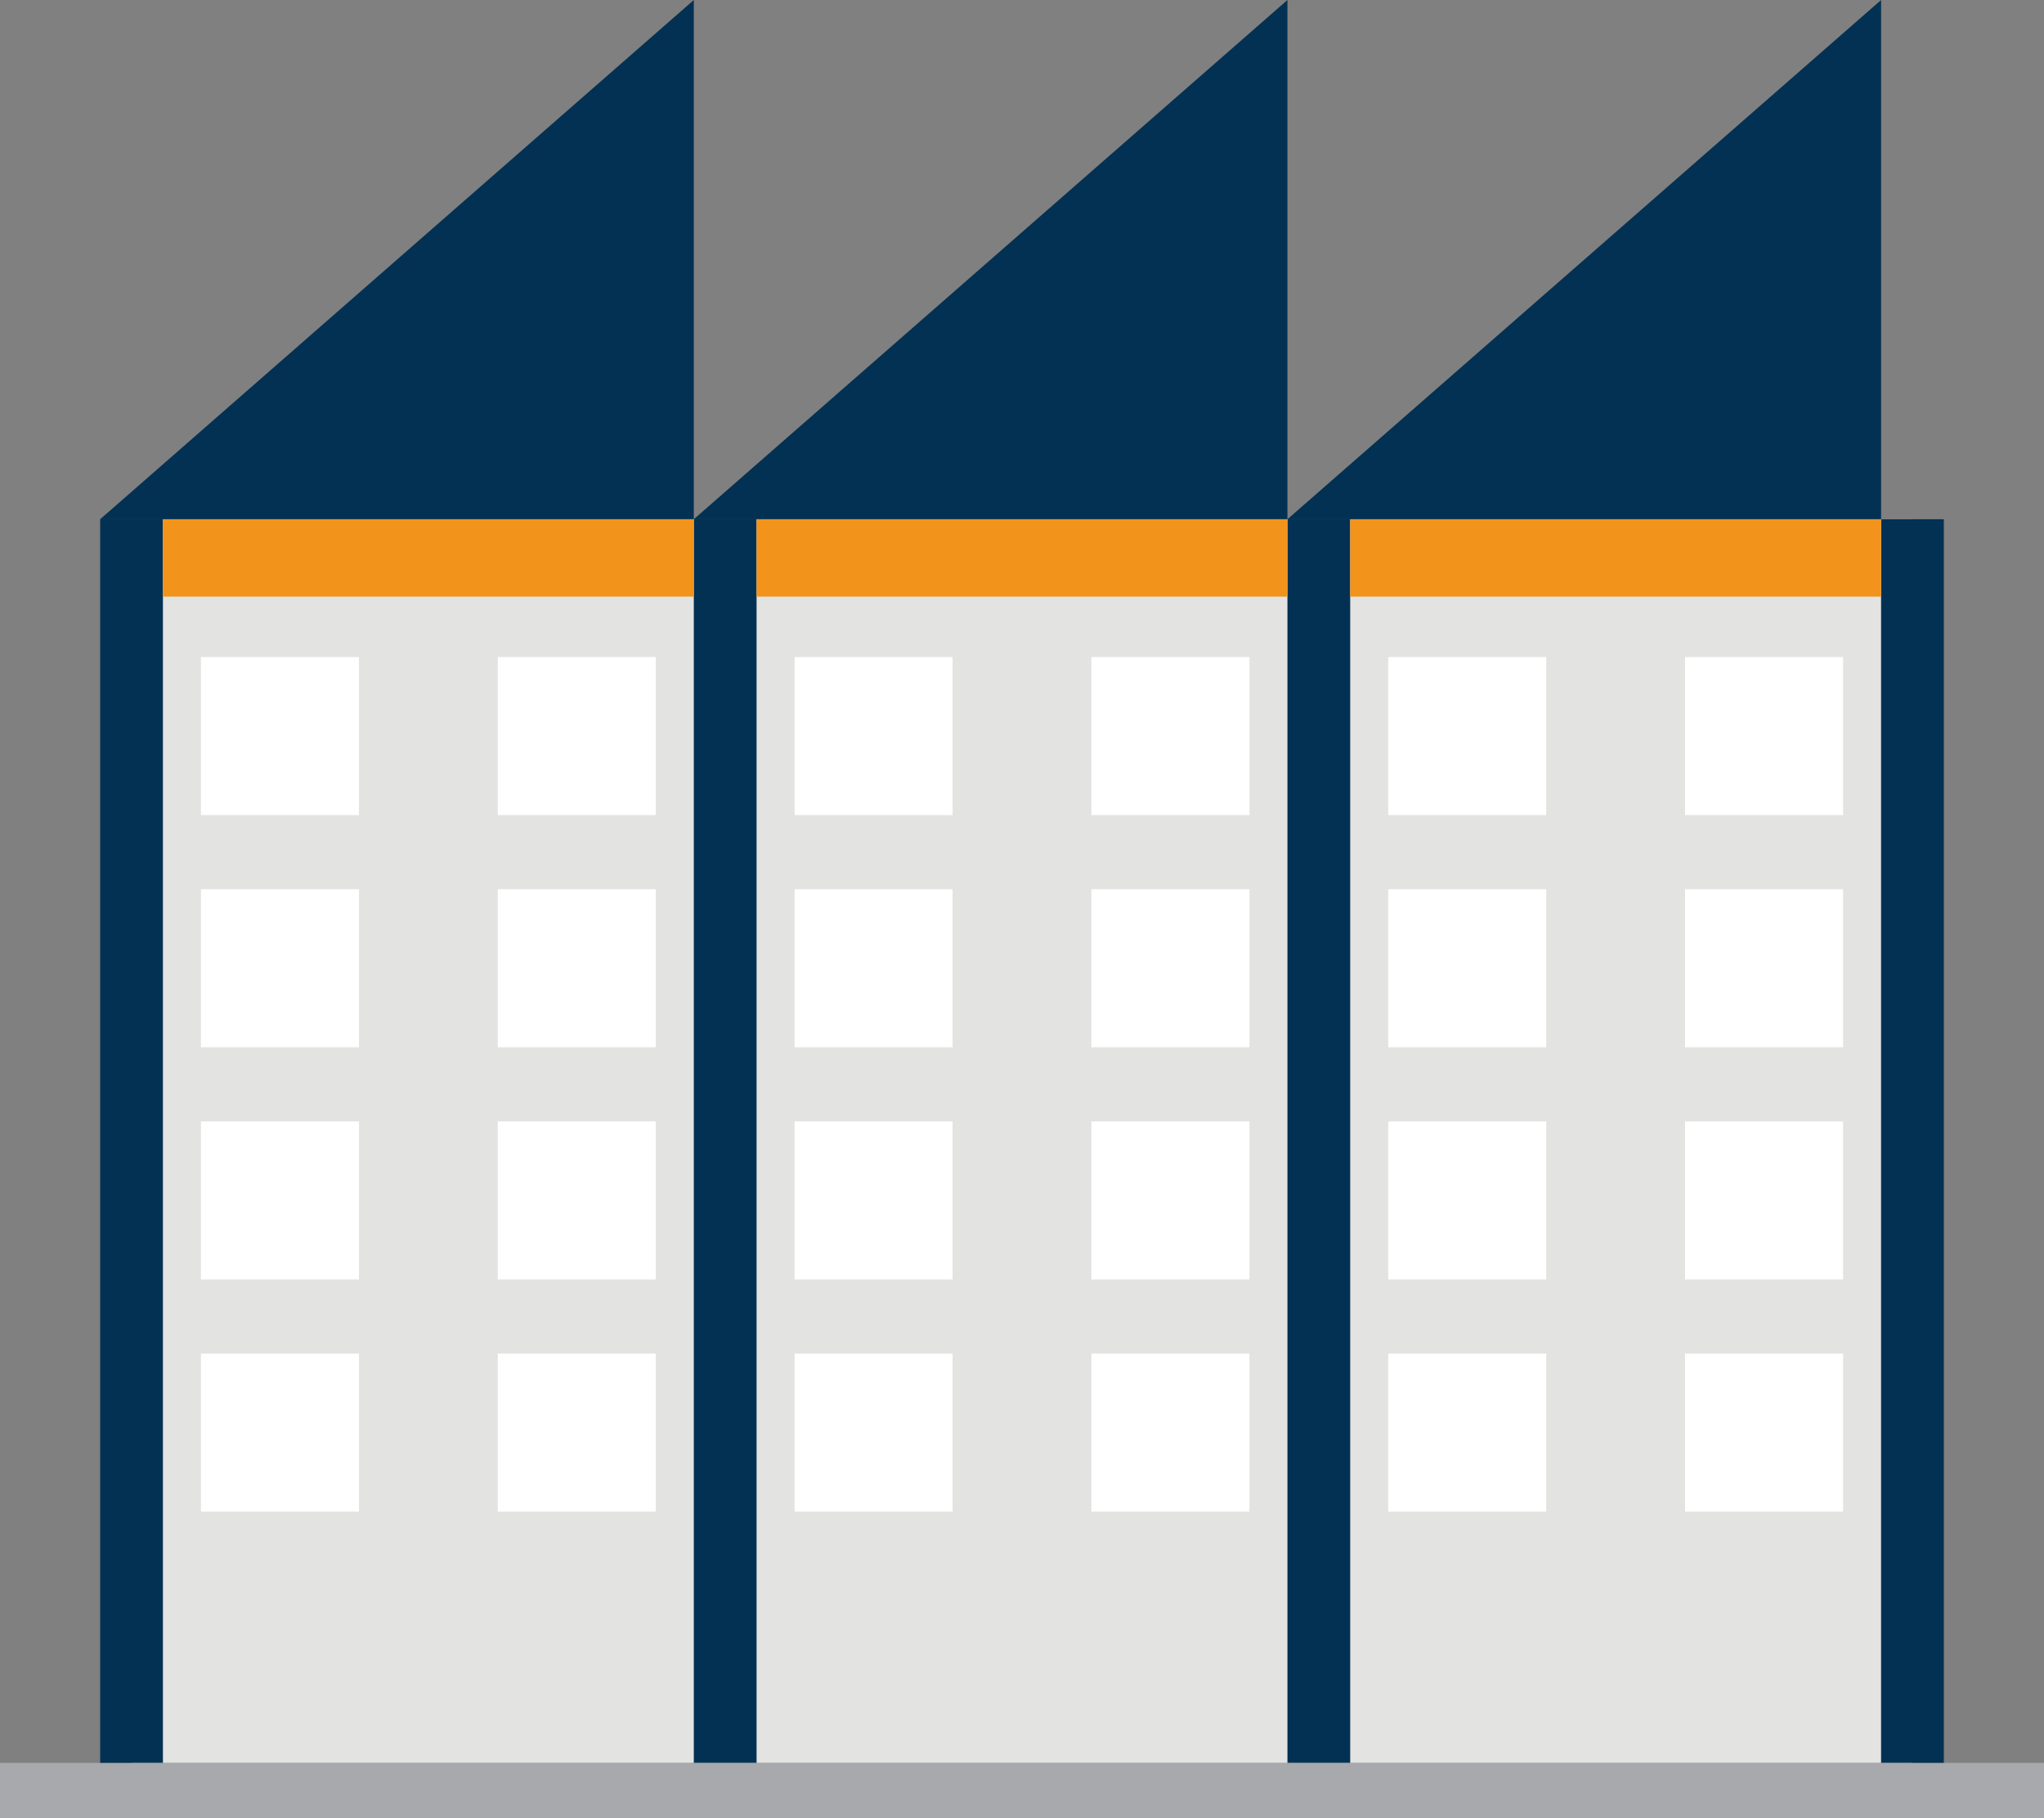﻿<svg xmlns="http://www.w3.org/2000/svg" viewBox="0 0 866 770"><rect x="0" y="0" width="866" height="770" fill="#808080" stroke="none"/><defs><style>.cls-1{fill:#a7a9ac;}.cls-2{fill:#e3e3e2;}.cls-3{fill:#033153;}.cls-4{fill:#fff;}.cls-5{fill:#f2931b;}</style></defs><title>Gewerbe (Commercial)</title><g id="Слой_2" data-name="Слой 2"><g id="Слой_2-2" data-name="Слой 2"><rect class="cls-1" y="746.69" width="866" height="23.31"/><rect class="cls-2" x="307.24" y="219.93" width="251.51" height="526.75"/><rect class="cls-2" x="55.73" y="219.93" width="251.51" height="526.75"/><rect class="cls-2" x="558.76" y="219.93" width="251.51" height="526.75"/><rect class="cls-3" x="293.95" y="219.93" width="26.59" height="526.75"/><rect class="cls-3" x="545.46" y="219.93" width="26.59" height="526.75"/><rect class="cls-3" x="796.97" y="219.93" width="26.59" height="526.75"/><rect class="cls-3" x="42.44" y="219.93" width="26.59" height="526.75"/><polygon class="cls-3" points="293.95 0 42.44 219.93 293.95 219.93 293.95 0"/><polygon class="cls-3" points="545.46 0 293.95 219.93 545.46 219.93 545.46 0"/><polygon class="cls-3" points="796.98 0 545.46 219.93 796.98 219.93 796.98 0"/><rect class="cls-4" x="85.14" y="573.35" width="66.94" height="66.94"/><rect class="cls-4" x="210.9" y="573.35" width="66.94" height="66.94"/><rect class="cls-4" x="85.14" y="475" width="66.94" height="66.94"/><rect class="cls-4" x="210.9" y="475" width="66.94" height="66.94"/><rect class="cls-4" x="85.14" y="376.66" width="66.94" height="66.94"/><rect class="cls-4" x="210.9" y="376.66" width="66.94" height="66.94"/><rect class="cls-4" x="85.14" y="278.31" width="66.94" height="66.94"/><rect class="cls-4" x="210.9" y="278.31" width="66.94" height="66.94"/><rect class="cls-4" x="336.65" y="573.35" width="66.94" height="66.94"/><rect class="cls-4" x="462.41" y="573.35" width="66.94" height="66.94"/><rect class="cls-4" x="336.65" y="475" width="66.94" height="66.94"/><rect class="cls-4" x="462.41" y="475" width="66.94" height="66.94"/><rect class="cls-4" x="336.65" y="376.66" width="66.94" height="66.94"/><rect class="cls-4" x="462.41" y="376.66" width="66.94" height="66.94"/><rect class="cls-4" x="336.65" y="278.31" width="66.94" height="66.94"/><rect class="cls-4" x="462.41" y="278.31" width="66.94" height="66.94"/><rect class="cls-4" x="588.16" y="573.35" width="66.94" height="66.94"/><rect class="cls-4" x="713.92" y="573.35" width="66.94" height="66.94"/><rect class="cls-4" x="588.16" y="475" width="66.94" height="66.94"/><rect class="cls-4" x="713.92" y="475" width="66.94" height="66.94"/><rect class="cls-4" x="588.16" y="376.66" width="66.94" height="66.94"/><rect class="cls-4" x="713.92" y="376.66" width="66.94" height="66.94"/><rect class="cls-4" x="588.16" y="278.31" width="66.94" height="66.94"/><rect class="cls-4" x="713.92" y="278.31" width="66.94" height="66.94"/><rect class="cls-5" x="69.03" y="219.93" width="224.92" height="32.78"/><rect class="cls-5" x="320.54" y="219.93" width="224.92" height="32.78"/><rect class="cls-5" x="572.05" y="219.93" width="224.92" height="32.78"/></g></g></svg>